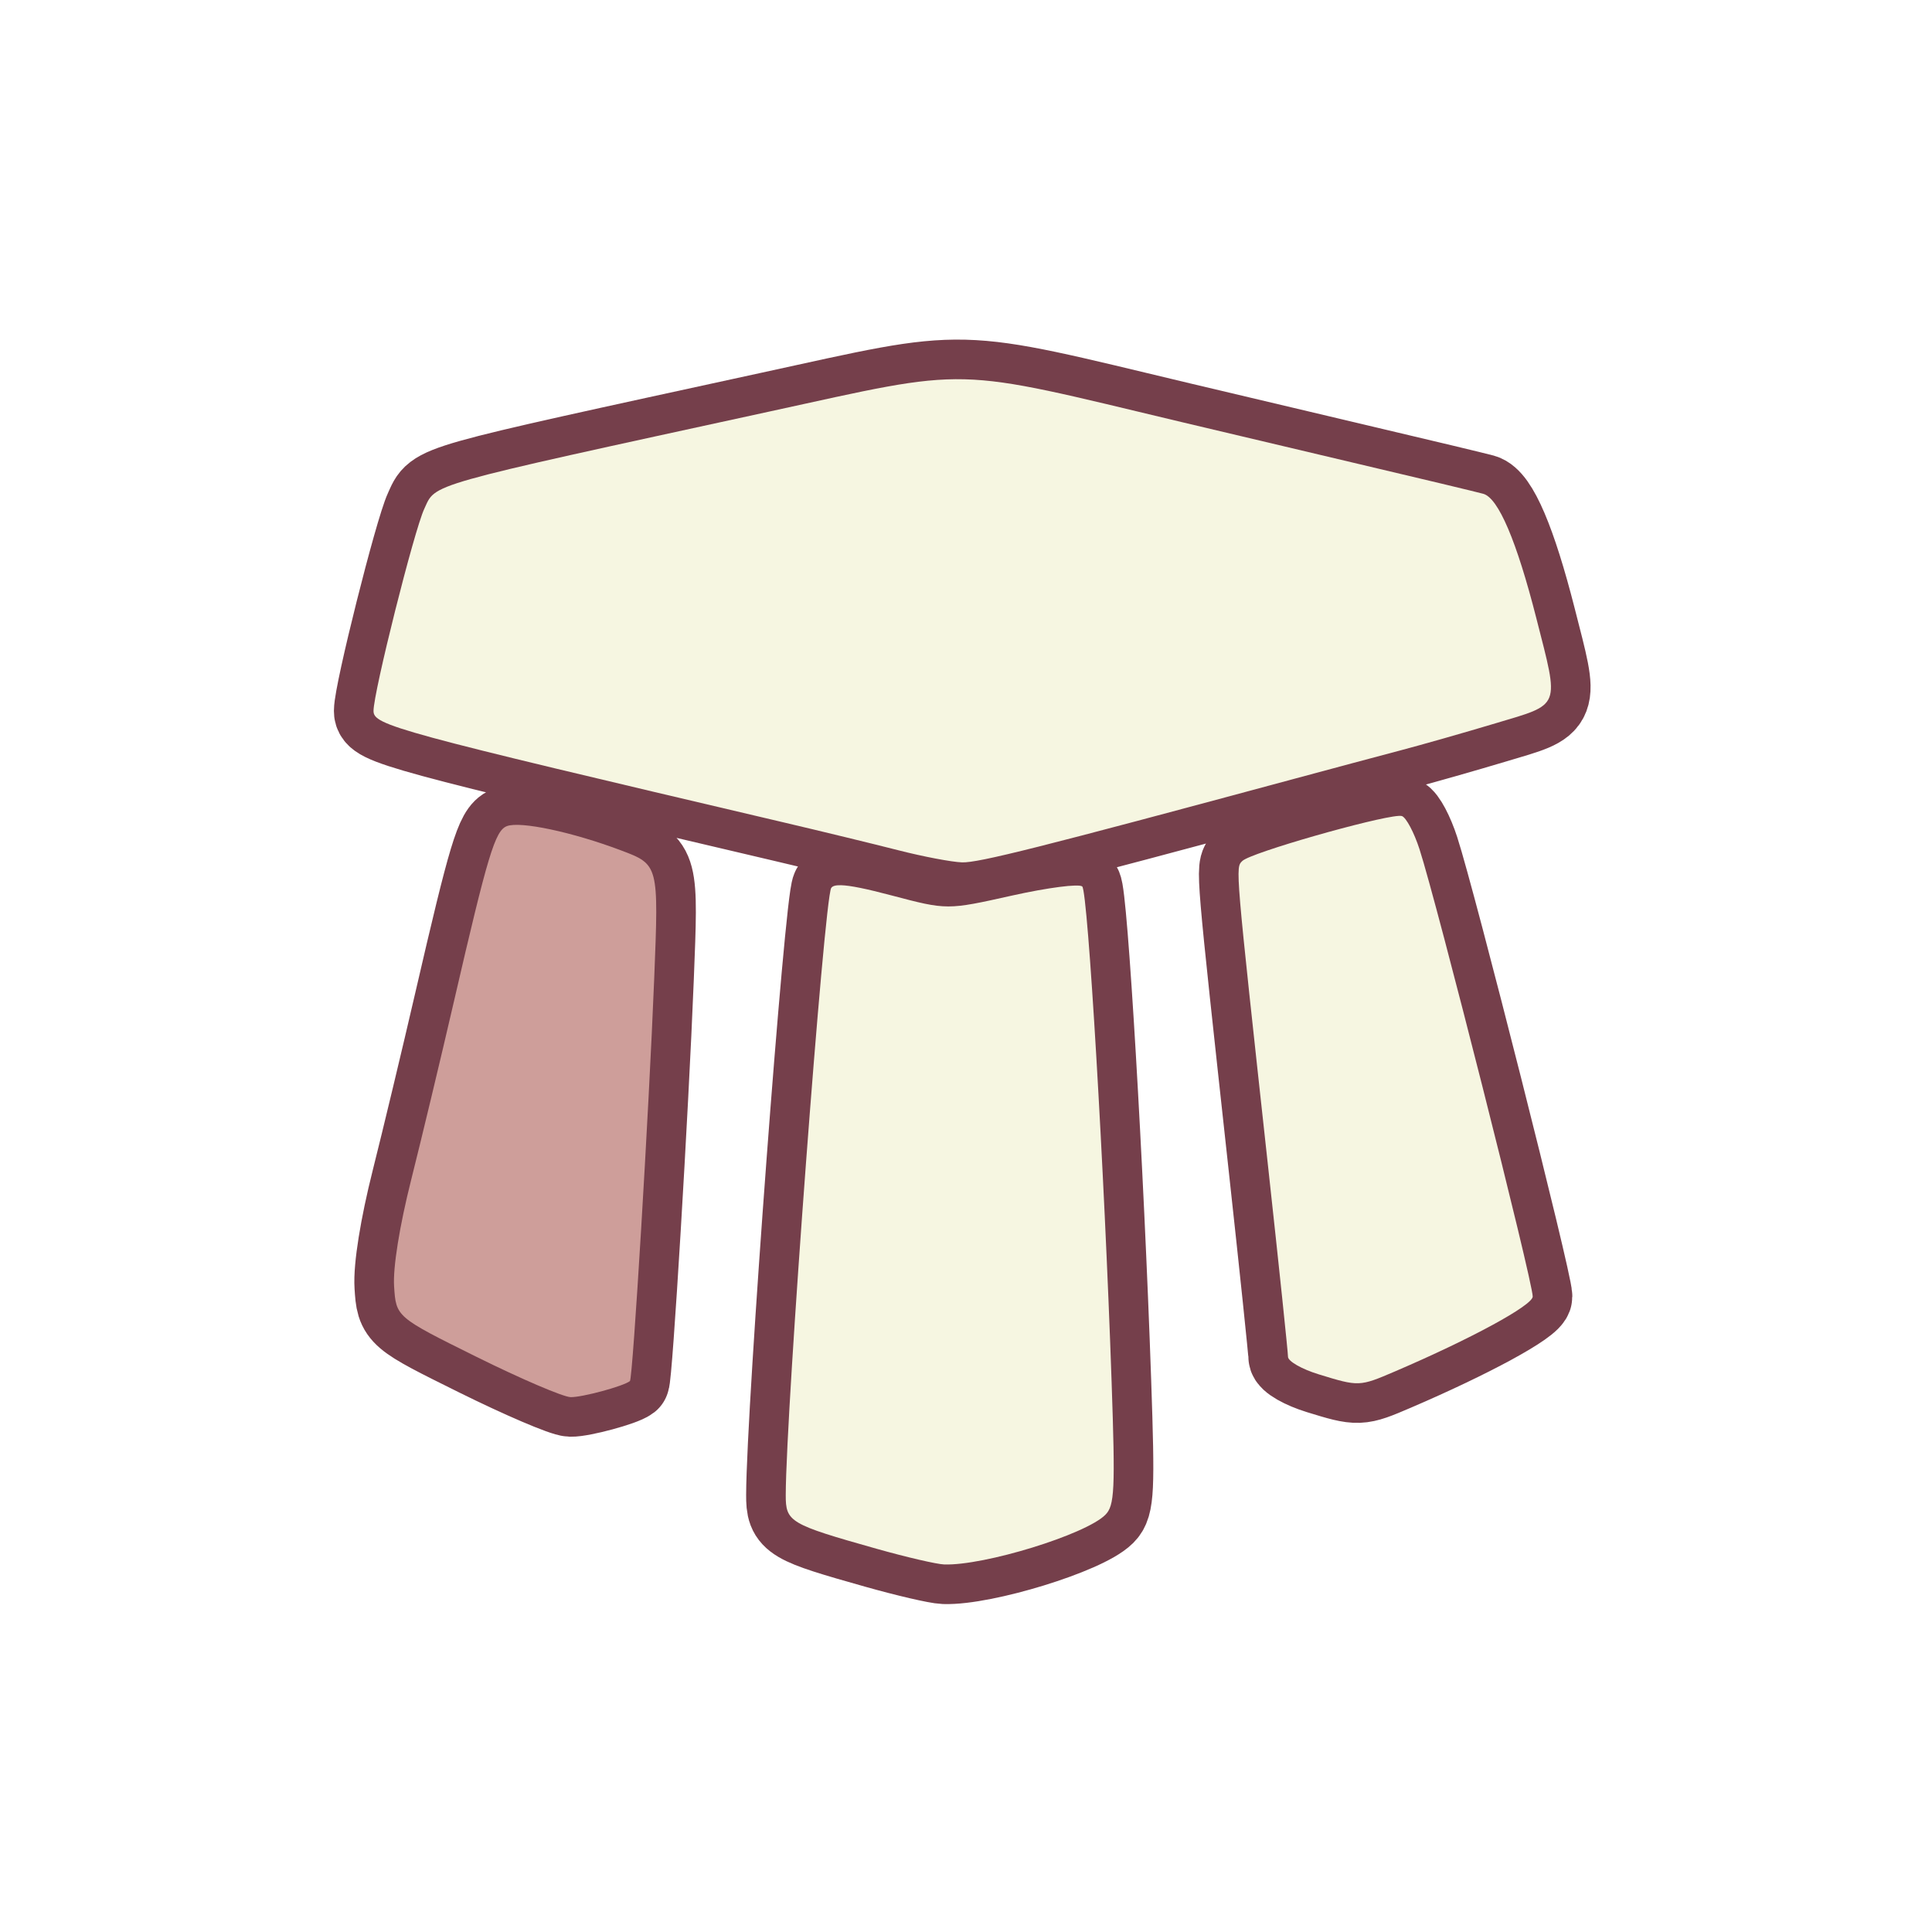 <?xml version="1.0" encoding="UTF-8" standalone="no"?>
<!-- Created with Inkscape (http://www.inkscape.org/) -->

<svg
   version="1.1"
   id="svg20157"
   width="300"
   height="300"
   viewBox="0 0 300 300"
   sodipodi:docname="furniture_stool.svg"
   inkscape:version="1.2.2 (732a01da63, 2022-12-09)"
   xmlns:inkscape="http://www.inkscape.org/namespaces/inkscape"
   xmlns:sodipodi="http://sodipodi.sourceforge.net/DTD/sodipodi-0.dtd"
   xmlns="http://www.w3.org/2000/svg"
   xmlns:svg="http://www.w3.org/2000/svg">
  <defs
     id="defs20161">
    <filter
       inkscape:collect="always"
       style="color-interpolation-filters:sRGB"
       id="filter20672"
       x="-0.059"
       y="-0.059"
       width="1.119"
       height="1.118">
      <feGaussianBlur
         inkscape:collect="always"
         stdDeviation="1.949"
         id="feGaussianBlur20674" />
    </filter>
  </defs>
  <sodipodi:namedview
     id="namedview20159"
     pagecolor="#ffffff"
     bordercolor="#000000"
     borderopacity="0.25"
     inkscape:showpageshadow="2"
     inkscape:pageopacity="0.0"
     inkscape:pagecheckerboard="0"
     inkscape:deskcolor="#d1d1d1"
     showgrid="false"
     inkscape:zoom="0.835"
     inkscape:cx="-726.3473"
     inkscape:cy="125.7485"
     inkscape:window-width="2560"
     inkscape:window-height="1369"
     inkscape:window-x="1912"
     inkscape:window-y="-8"
     inkscape:window-maximized="1"
     inkscape:current-layer="g20163" />
  <g
     inkscape:groupmode="layer"
     inkscape:label="Image"
     id="g20163">
    <path
       id="path20657"
       style="fill:none;stroke:#753f4b;stroke-opacity:1;stroke-width:12.3;stroke-dasharray:none;filter:url(#filter20672)"
       d="M 149.783 58.896 C 142.253 58.707 135.269 60.465 119.338 63.934 C 65.532 75.649 67.741 75.026 65.877 79.021 C 64.297 82.408 58 107.483 58 110.387 C 58 112.625 61.243 113.508 121.5 127.658 C 127.55 129.079 135.65 131.046 139.5 132.029 C 143.35 133.013 147.798 133.858 149.385 133.908 C 151.94 133.989 161.37 131.618 201 120.926 C 206.775 119.368 214.2 117.38 217.5 116.51 C 220.8 115.64 227.438 113.749 232.25 112.307 C 242.461 109.247 242.146 110.066 238.561 95.994 C 235.501 83.986 232.66 77.324 230.324 76.678 C 229.321 76.4 220.625 74.319 211 72.053 C 201.375 69.787 189 66.858 183.5 65.545 C 165.388 61.222 157.313 59.085 149.783 58.896 z M 217.189 126.691 C 213.543 126.908 194.191 132.408 192.904 133.695 C 191.825 134.775 191.765 134.075 196.943 181.463 C 198.624 196.842 200 209.99 200 210.682 C 200 211.373 202.137 212.597 204.75 213.4 C 211.016 215.327 211.077 215.326 216.621 212.949 C 228.451 207.878 238 202.686 238 201.326 C 238 198.976 223.104 140.121 220.412 131.838 C 219.579 129.273 218.358 126.97 217.699 126.721 C 217.606 126.685 217.433 126.677 217.189 126.691 z M 80.467 128.088 C 79.699 128.07 79.099 128.132 78.709 128.281 C 76.875 128.985 75.762 132.674 70.488 155.5 C 68.455 164.3 65.463 176.778 63.84 183.229 C 62.037 190.394 61.007 196.813 61.193 199.729 C 61.499 204.501 61.5 204.499 74 210.695 C 80.875 214.103 87.446 216.916 88.602 216.945 C 90.376 216.991 96.805 215.253 97.812 214.455 C 98.261 214.1 100.759 172.687 101.588 151.877 C 102.29 134.253 102.289 134.252 96.395 132.033 C 90.262 129.725 83.793 128.164 80.467 128.088 z M 130.604 137.457 C 129.743 137.434 129.259 137.581 129.068 137.889 C 127.981 139.648 122.046 218.889 122.01 232.129 C 121.998 236.328 122.587 236.677 136.102 240.488 C 140.72 241.791 145.451 242.889 146.613 242.928 C 152.819 243.137 168.569 238.289 171.633 235.225 C 173.076 233.781 173.19 231.39 172.609 214.547 C 171.47 181.483 168.926 138.533 168.055 137.658 C 167.594 137.195 162.681 137.829 157.137 139.066 C 147.057 141.317 147.057 141.318 138.414 139.035 C 134.515 138.005 132.037 137.495 130.604 137.457 z " />
    <path
       style="fill:#ce9e9a"
       d="M 74,210.696 C 61.5,204.5 61.5,204.5 61.194,199.728 c -0.187,-2.916 0.843,-9.335 2.646,-16.5 1.623,-6.45 4.615,-18.928 6.648,-27.728 5.274,-22.826 6.388,-26.515 8.221,-27.219 2.081,-0.799 10.138,0.91 17.686,3.752 5.895,2.219 5.895,2.219 5.193,19.843 -0.829,20.81 -3.327,62.224 -3.775,62.579 -1.007,0.798 -7.438,2.536 -9.212,2.491 C 87.445,216.917 80.875,214.104 74,210.696 Z"
       id="path20663" />
    <path
       id="path20659"
       style="fill:#f6f6e1"
       d="M 149.783 58.896 C 142.253 58.707 135.269 60.465 119.338 63.934 C 65.532 75.649 67.741 75.026 65.877 79.021 C 64.297 82.408 58 107.483 58 110.387 C 58 112.625 61.243 113.508 121.5 127.658 C 127.55 129.079 135.65 131.046 139.5 132.029 C 143.35 133.013 147.798 133.858 149.385 133.908 C 151.94 133.989 161.37 131.618 201 120.926 C 206.775 119.368 214.2 117.38 217.5 116.51 C 220.8 115.64 227.438 113.749 232.25 112.307 C 242.461 109.247 242.146 110.066 238.561 95.994 C 235.501 83.986 232.66 77.324 230.324 76.678 C 229.321 76.4 220.625 74.319 211 72.053 C 201.375 69.787 189 66.858 183.5 65.545 C 165.388 61.222 157.313 59.085 149.783 58.896 z M 217.189 126.691 C 213.543 126.908 194.191 132.408 192.904 133.695 C 191.825 134.775 191.765 134.075 196.943 181.463 C 198.624 196.842 200 209.99 200 210.682 C 200 211.373 202.137 212.597 204.75 213.4 C 211.016 215.327 211.077 215.326 216.621 212.949 C 228.451 207.878 238 202.686 238 201.326 C 238 198.976 223.104 140.121 220.412 131.838 C 219.579 129.273 218.358 126.97 217.699 126.721 C 217.606 126.685 217.433 126.677 217.189 126.691 z M 130.604 137.457 C 129.743 137.434 129.259 137.581 129.068 137.889 C 127.981 139.648 122.046 218.889 122.01 232.129 C 121.998 236.328 122.587 236.677 136.102 240.488 C 140.72 241.791 145.451 242.889 146.613 242.928 C 152.819 243.137 168.569 238.289 171.633 235.225 C 173.076 233.781 173.19 231.39 172.609 214.547 C 171.47 181.483 168.926 138.533 168.055 137.658 C 167.594 137.195 162.681 137.829 157.137 139.066 C 147.057 141.317 147.057 141.318 138.414 139.035 C 134.515 138.005 132.037 137.495 130.604 137.457 z " />
  </g>
</svg>
